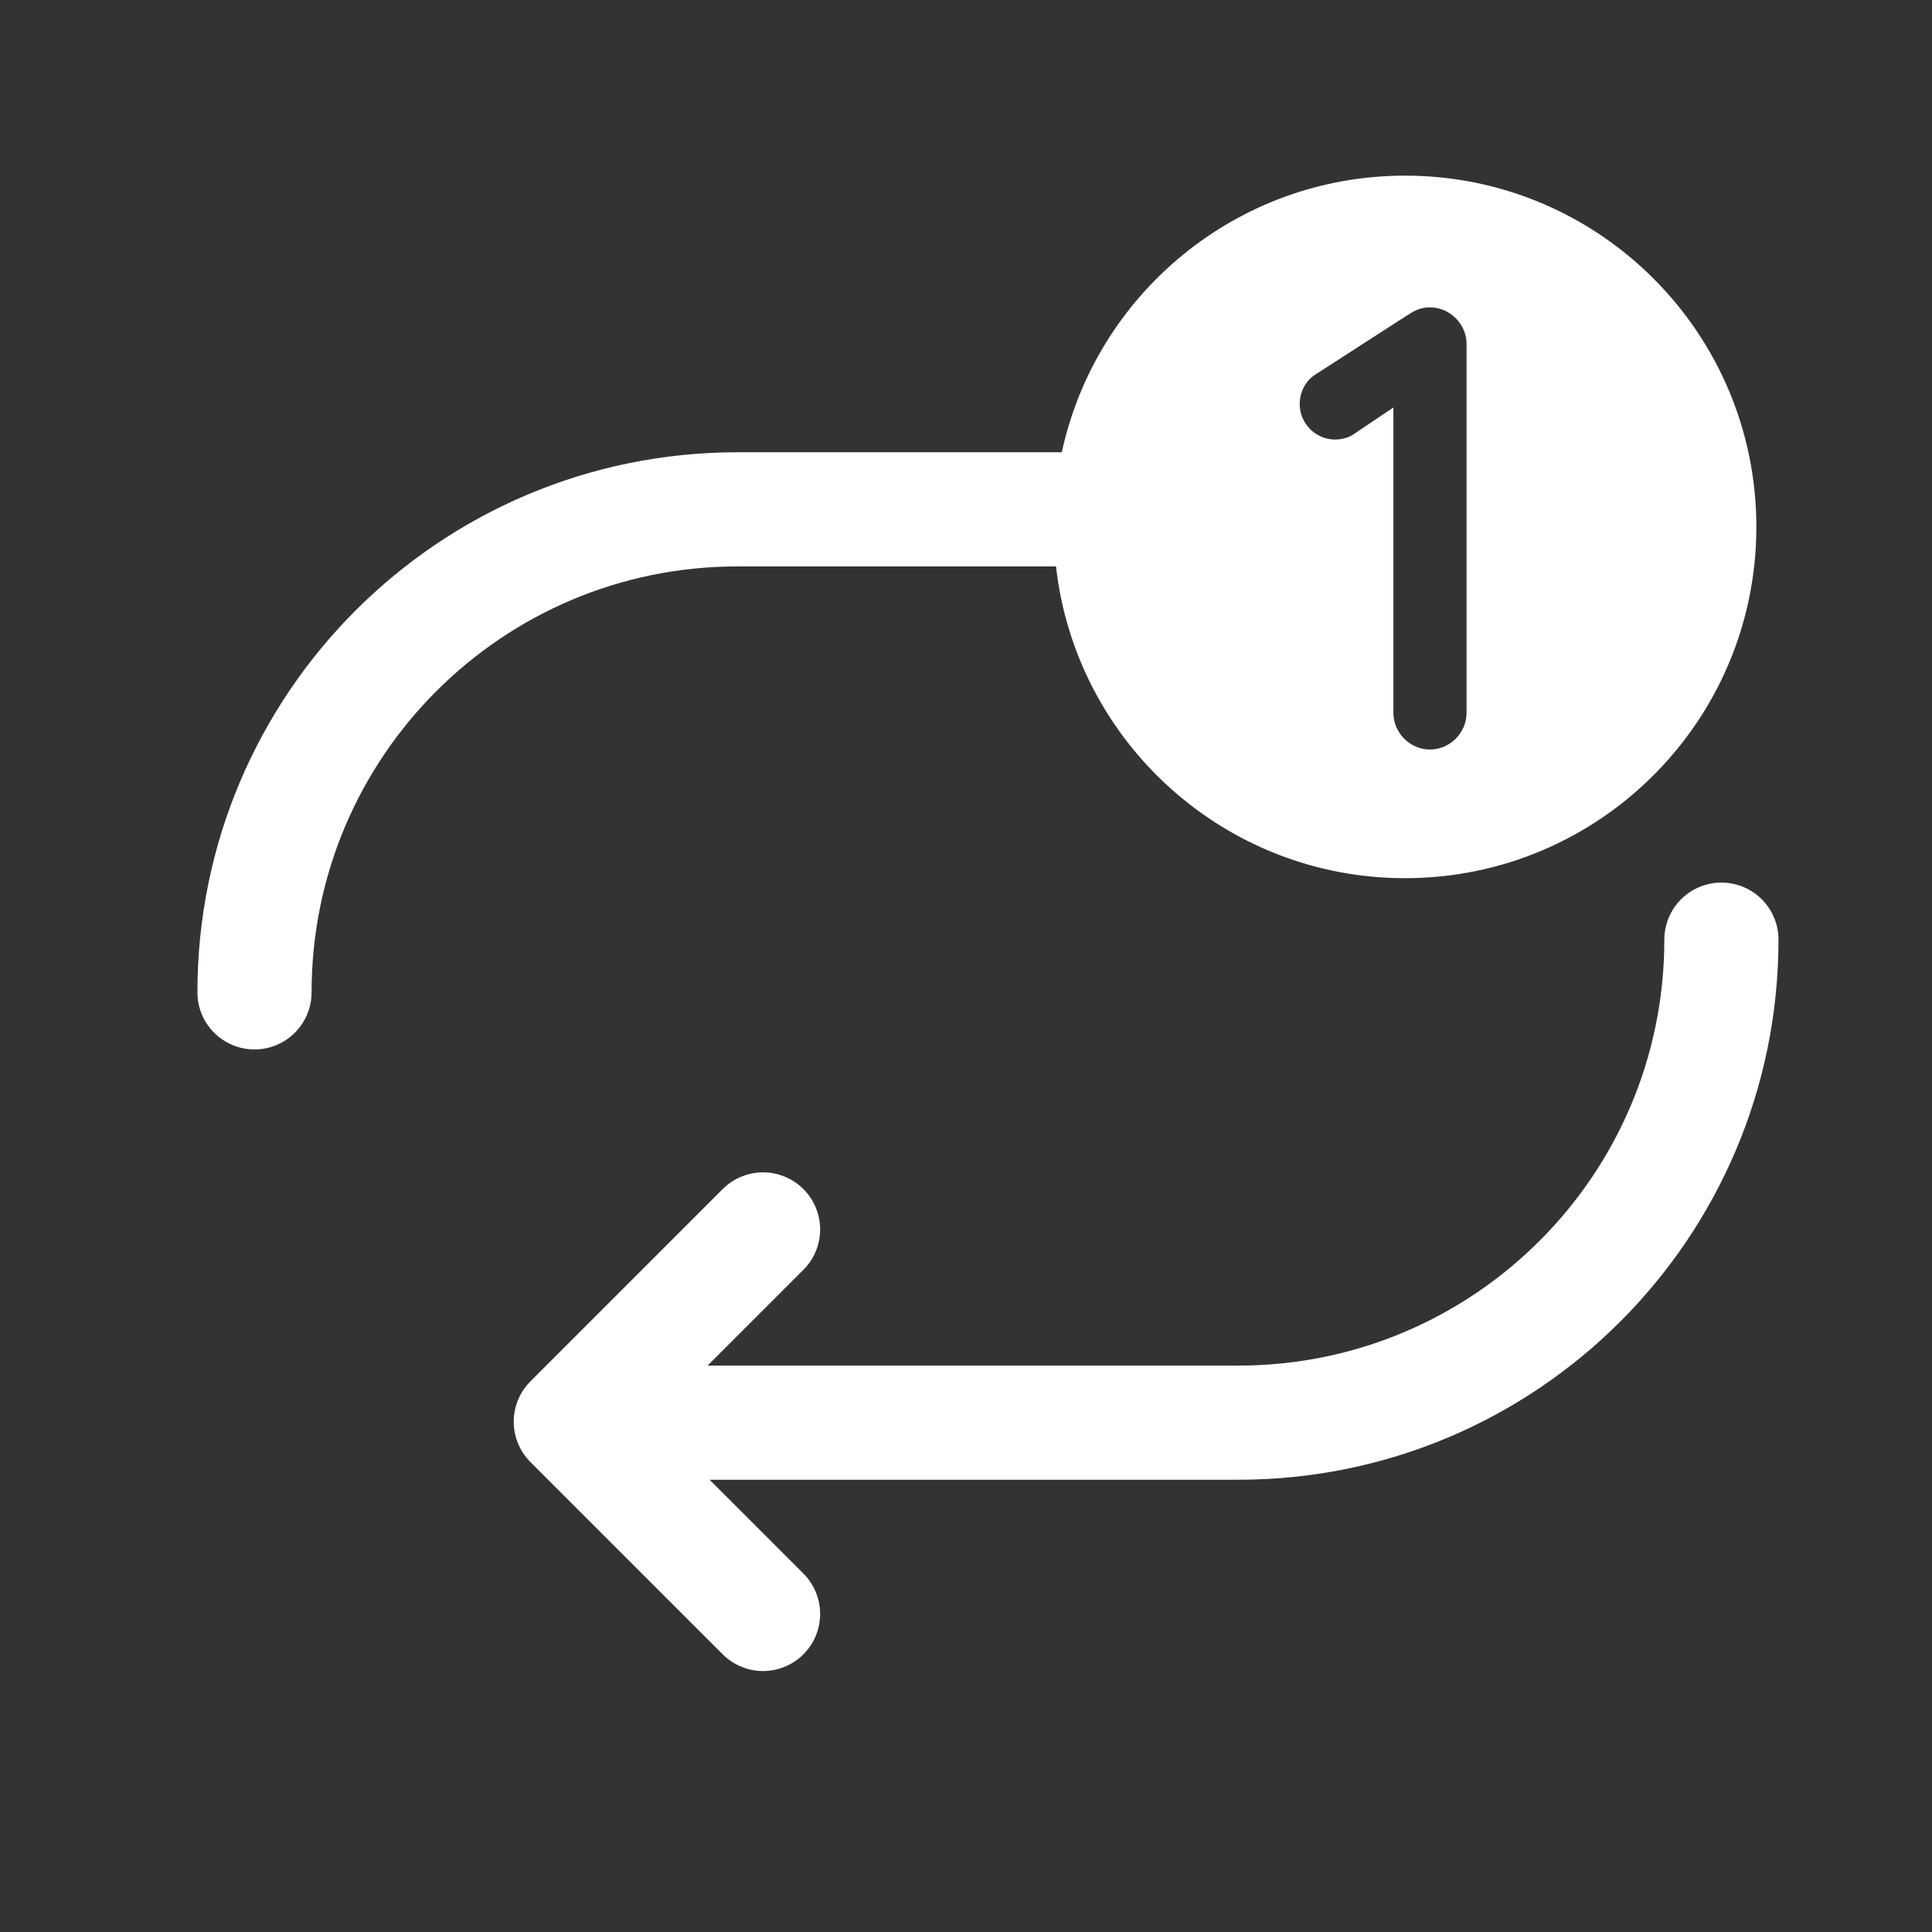 <?xml version="1.0" encoding="UTF-8"?>
<svg width="22px" height="22px" viewBox="0 0 22 22" version="1.1" xmlns="http://www.w3.org/2000/svg" xmlns:xlink="http://www.w3.org/1999/xlink">
    <rect x="0" y="0" width="22" height="22" fill="#333333" stroke="none"/>
    <!-- Generator: Sketch 46 (44423) - http://www.bohemiancoding.com/sketch -->
    <title>loop1_1</title>
    <desc>Created with Sketch.</desc>
    <defs></defs>
    <g id="slice" stroke="none" stroke-width="1" fill="none" fill-rule="evenodd">
        <g id="loop1_1">
            <g id="Group-14" transform="translate(6.5, 10)" stroke="#FFFFFF" stroke-width="1.3" stroke-linecap="round" stroke-linejoin="round">
                <path d="M13.102,0.7 C13.102,3.738 10.639,6.2 7.602,6.2 L1,6.2 L2.602,6.2" id="Rectangle-6"></path>
                <polyline id="Rectangle-7" transform="translate(2.189, 6.189) rotate(-315) translate(-2.189, -6.189) " points="3.737 7.737 0.641 7.737 0.641 4.641 0.641 4.641"></polyline>
            </g>
            <path d="M12.091,5.15 C12.48,3.349 14.083,2 16,2 C18.209,2 20,3.791 20,6 C20,8.209 18.209,10 16,10 C13.943,10 12.249,8.447 12.025,6.45 L8.398,6.45 C5.72,6.45 3.548,8.621 3.548,11.3 C3.548,11.659 3.257,11.95 2.898,11.95 C2.539,11.95 2.248,11.659 2.248,11.3 C2.248,7.903 5.002,5.15 8.398,5.15 L12.091,5.15 Z M15.867,4.64 L15.867,8.118 C15.867,8.345 16.057,8.535 16.283,8.535 C16.51,8.535 16.7,8.345 16.7,8.118 L16.7,3.917 C16.7,3.69 16.51,3.5 16.283,3.5 C16.174,3.5 16.108,3.537 16.028,3.588 L14.975,4.267 C14.873,4.333 14.8,4.457 14.8,4.603 C14.8,4.823 14.983,5.005 15.202,5.005 C15.297,5.005 15.377,4.976 15.443,4.925 L15.867,4.64 Z" id="Combined-Shape" fill="#FFFFFF" fill-rule="nonzero"></path>
        </g>
    </g>
</svg>